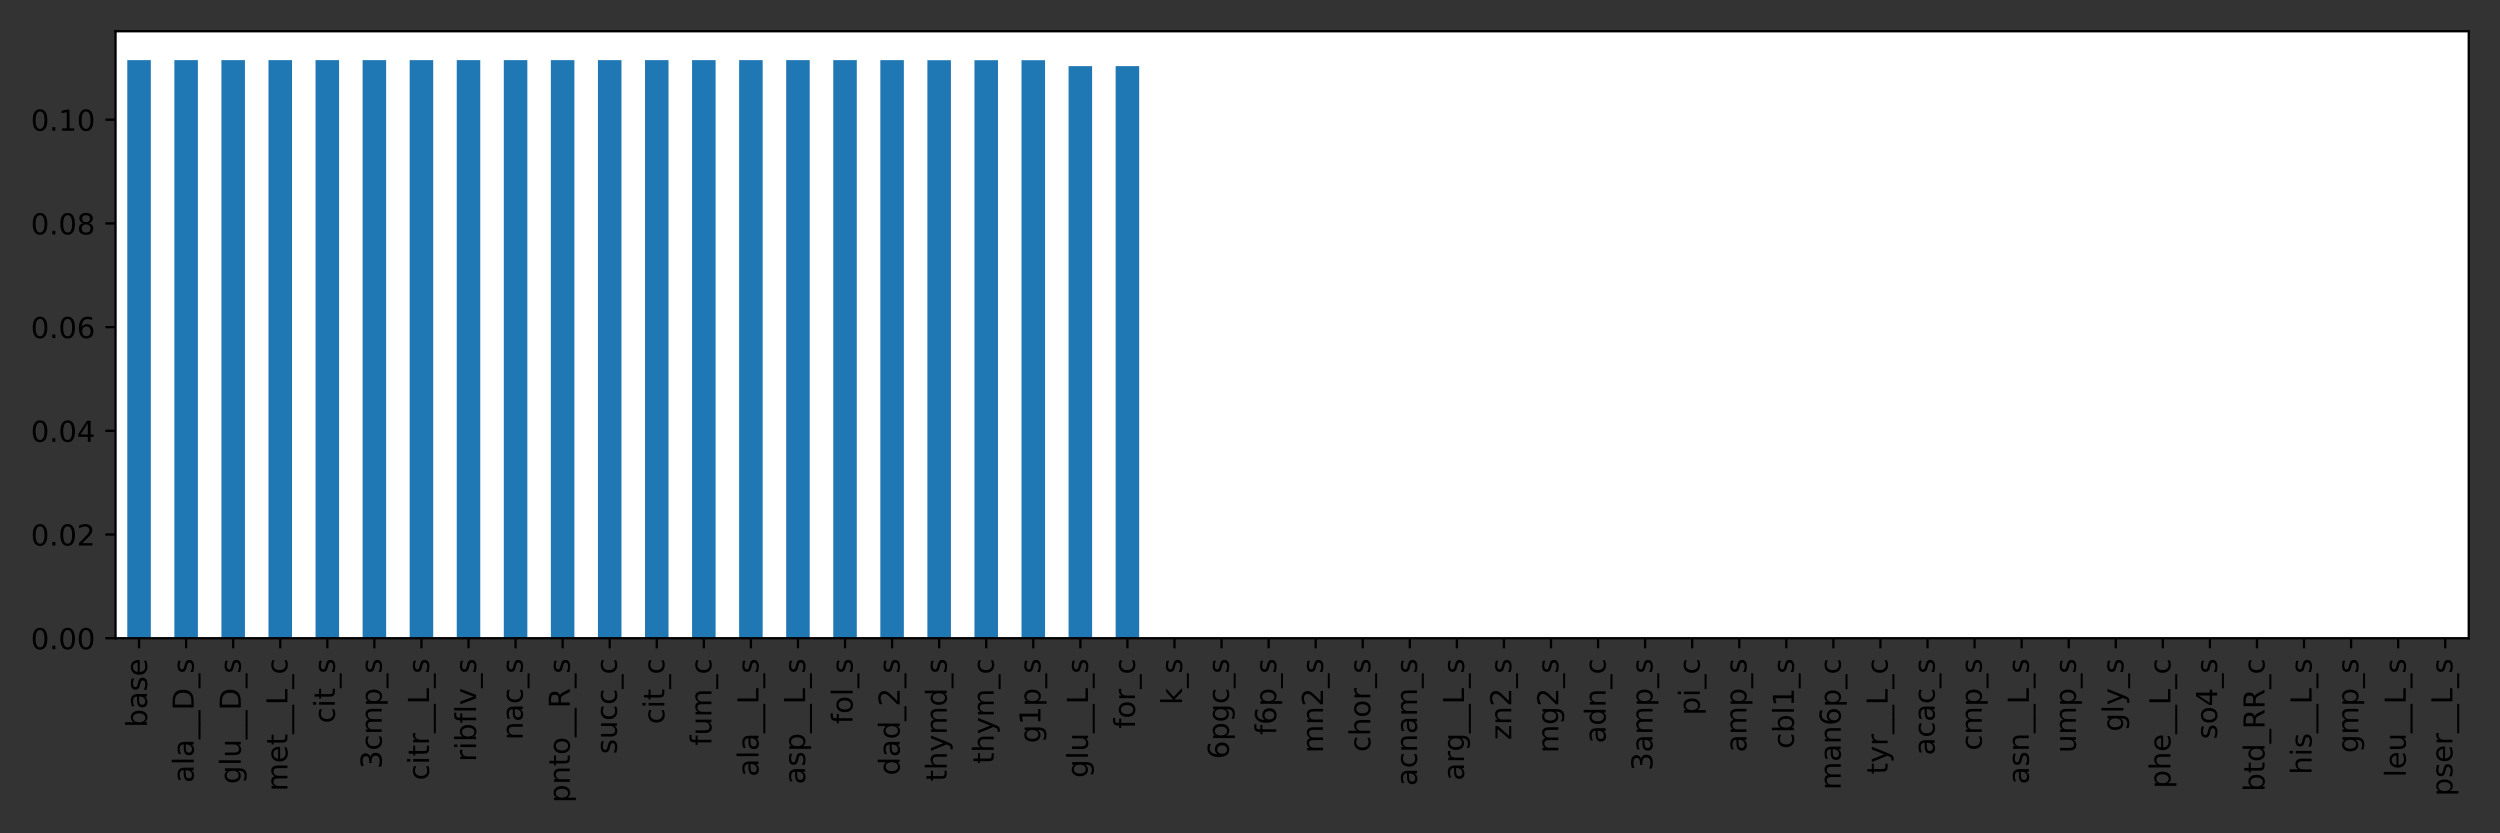 <?xml version="1.0" encoding="utf-8" standalone="no"?>
<!DOCTYPE svg PUBLIC "-//W3C//DTD SVG 1.1//EN"
  "http://www.w3.org/Graphics/SVG/1.1/DTD/svg11.dtd">
<!-- Created with matplotlib (https://matplotlib.org/) -->
<svg height="288pt" version="1.1" viewBox="0 0 864 288" width="864pt" xmlns="http://www.w3.org/2000/svg" xmlns:xlink="http://www.w3.org/1999/xlink">
 <rect x="0" y="0" width="864" height="288" fill="#333333" stroke="none"/>
 <defs>
  <style type="text/css">*{stroke-linecap:butt;stroke-linejoin:round;}</style>
 </defs>
 <g id="figure_1">
  <g id="patch_1">
   <path d="M 0 288 
L 864 288 
L 864 0 
L 0 0 
z
" style="fill:none;"/>
  </g>
  <g id="axes_1">
   <g id="patch_2">
    <path d="M 39.925 220.575 
L 853.2 220.575 
L 853.2 10.8 
L 39.925 10.8 
z
" style="fill:#ffffff;"/>
   </g>
   <g id="patch_3">
    <path clip-path="url(#p3bfc8719ee)" d="M 43.991 220.575 
L 52.124 220.575 
L 52.124 20.789 
L 43.991 20.789 
z
" style="fill:#1f77b4;"/>
   </g>
   <g id="patch_4">
    <path clip-path="url(#p3bfc8719ee)" d="M 60.257 220.575 
L 68.39 220.575 
L 68.39 20.79 
L 60.257 20.79 
z
" style="fill:#1f77b4;"/>
   </g>
   <g id="patch_5">
    <path clip-path="url(#p3bfc8719ee)" d="M 76.522 220.575 
L 84.655 220.575 
L 84.655 20.79 
L 76.522 20.79 
z
" style="fill:#1f77b4;"/>
   </g>
   <g id="patch_6">
    <path clip-path="url(#p3bfc8719ee)" d="M 92.788 220.575 
L 100.921 220.575 
L 100.921 20.79 
L 92.788 20.79 
z
" style="fill:#1f77b4;"/>
   </g>
   <g id="patch_7">
    <path clip-path="url(#p3bfc8719ee)" d="M 109.053 220.575 
L 117.186 220.575 
L 117.186 20.79 
L 109.053 20.79 
z
" style="fill:#1f77b4;"/>
   </g>
   <g id="patch_8">
    <path clip-path="url(#p3bfc8719ee)" d="M 125.319 220.575 
L 133.452 220.575 
L 133.452 20.79 
L 125.319 20.79 
z
" style="fill:#1f77b4;"/>
   </g>
   <g id="patch_9">
    <path clip-path="url(#p3bfc8719ee)" d="M 141.584 220.575 
L 149.717 220.575 
L 149.717 20.79 
L 141.584 20.79 
z
" style="fill:#1f77b4;"/>
   </g>
   <g id="patch_10">
    <path clip-path="url(#p3bfc8719ee)" d="M 157.85 220.575 
L 165.983 220.575 
L 165.983 20.79 
L 157.85 20.79 
z
" style="fill:#1f77b4;"/>
   </g>
   <g id="patch_11">
    <path clip-path="url(#p3bfc8719ee)" d="M 174.115 220.575 
L 182.248 220.575 
L 182.248 20.79 
L 174.115 20.79 
z
" style="fill:#1f77b4;"/>
   </g>
   <g id="patch_12">
    <path clip-path="url(#p3bfc8719ee)" d="M 190.381 220.575 
L 198.514 220.575 
L 198.514 20.79 
L 190.381 20.79 
z
" style="fill:#1f77b4;"/>
   </g>
   <g id="patch_13">
    <path clip-path="url(#p3bfc8719ee)" d="M 206.646 220.575 
L 214.779 220.575 
L 214.779 20.79 
L 206.646 20.79 
z
" style="fill:#1f77b4;"/>
   </g>
   <g id="patch_14">
    <path clip-path="url(#p3bfc8719ee)" d="M 222.912 220.575 
L 231.045 220.575 
L 231.045 20.79 
L 222.912 20.79 
z
" style="fill:#1f77b4;"/>
   </g>
   <g id="patch_15">
    <path clip-path="url(#p3bfc8719ee)" d="M 239.177 220.575 
L 247.31 220.575 
L 247.31 20.79 
L 239.177 20.79 
z
" style="fill:#1f77b4;"/>
   </g>
   <g id="patch_16">
    <path clip-path="url(#p3bfc8719ee)" d="M 255.443 220.575 
L 263.576 220.575 
L 263.576 20.791 
L 255.443 20.791 
z
" style="fill:#1f77b4;"/>
   </g>
   <g id="patch_17">
    <path clip-path="url(#p3bfc8719ee)" d="M 271.708 220.575 
L 279.841 220.575 
L 279.841 20.791 
L 271.708 20.791 
z
" style="fill:#1f77b4;"/>
   </g>
   <g id="patch_18">
    <path clip-path="url(#p3bfc8719ee)" d="M 287.974 220.575 
L 296.107 220.575 
L 296.107 20.791 
L 287.974 20.791 
z
" style="fill:#1f77b4;"/>
   </g>
   <g id="patch_19">
    <path clip-path="url(#p3bfc8719ee)" d="M 304.239 220.575 
L 312.372 220.575 
L 312.372 20.791 
L 304.239 20.791 
z
" style="fill:#1f77b4;"/>
   </g>
   <g id="patch_20">
    <path clip-path="url(#p3bfc8719ee)" d="M 320.505 220.575 
L 328.638 220.575 
L 328.638 20.815 
L 320.505 20.815 
z
" style="fill:#1f77b4;"/>
   </g>
   <g id="patch_21">
    <path clip-path="url(#p3bfc8719ee)" d="M 336.77 220.575 
L 344.903 220.575 
L 344.903 20.815 
L 336.77 20.815 
z
" style="fill:#1f77b4;"/>
   </g>
   <g id="patch_22">
    <path clip-path="url(#p3bfc8719ee)" d="M 353.036 220.575 
L 361.169 220.575 
L 361.169 20.816 
L 353.036 20.816 
z
" style="fill:#1f77b4;"/>
   </g>
   <g id="patch_23">
    <path clip-path="url(#p3bfc8719ee)" d="M 369.301 220.575 
L 377.434 220.575 
L 377.434 22.845 
L 369.301 22.845 
z
" style="fill:#1f77b4;"/>
   </g>
   <g id="patch_24">
    <path clip-path="url(#p3bfc8719ee)" d="M 385.567 220.575 
L 393.7 220.575 
L 393.7 22.852 
L 385.567 22.852 
z
" style="fill:#1f77b4;"/>
   </g>
   <g id="patch_25">
    <path clip-path="url(#p3bfc8719ee)" d="M 401.832 220.575 
L 409.965 220.575 
L 409.965 220.575 
L 401.832 220.575 
z
" style="fill:#1f77b4;"/>
   </g>
   <g id="patch_26">
    <path clip-path="url(#p3bfc8719ee)" d="M 418.098 220.575 
L 426.231 220.575 
L 426.231 220.575 
L 418.098 220.575 
z
" style="fill:#1f77b4;"/>
   </g>
   <g id="patch_27">
    <path clip-path="url(#p3bfc8719ee)" d="M 434.363 220.575 
L 442.496 220.575 
L 442.496 220.575 
L 434.363 220.575 
z
" style="fill:#1f77b4;"/>
   </g>
   <g id="patch_28">
    <path clip-path="url(#p3bfc8719ee)" d="M 450.629 220.575 
L 458.762 220.575 
L 458.762 220.575 
L 450.629 220.575 
z
" style="fill:#1f77b4;"/>
   </g>
   <g id="patch_29">
    <path clip-path="url(#p3bfc8719ee)" d="M 466.894 220.575 
L 475.027 220.575 
L 475.027 220.575 
L 466.894 220.575 
z
" style="fill:#1f77b4;"/>
   </g>
   <g id="patch_30">
    <path clip-path="url(#p3bfc8719ee)" d="M 483.16 220.575 
L 491.293 220.575 
L 491.293 220.575 
L 483.16 220.575 
z
" style="fill:#1f77b4;"/>
   </g>
   <g id="patch_31">
    <path clip-path="url(#p3bfc8719ee)" d="M 499.425 220.575 
L 507.558 220.575 
L 507.558 220.575 
L 499.425 220.575 
z
" style="fill:#1f77b4;"/>
   </g>
   <g id="patch_32">
    <path clip-path="url(#p3bfc8719ee)" d="M 515.691 220.575 
L 523.824 220.575 
L 523.824 220.575 
L 515.691 220.575 
z
" style="fill:#1f77b4;"/>
   </g>
   <g id="patch_33">
    <path clip-path="url(#p3bfc8719ee)" d="M 531.956 220.575 
L 540.089 220.575 
L 540.089 220.575 
L 531.956 220.575 
z
" style="fill:#1f77b4;"/>
   </g>
   <g id="patch_34">
    <path clip-path="url(#p3bfc8719ee)" d="M 548.222 220.575 
L 556.355 220.575 
L 556.355 220.575 
L 548.222 220.575 
z
" style="fill:#1f77b4;"/>
   </g>
   <g id="patch_35">
    <path clip-path="url(#p3bfc8719ee)" d="M 564.487 220.575 
L 572.62 220.575 
L 572.62 220.575 
L 564.487 220.575 
z
" style="fill:#1f77b4;"/>
   </g>
   <g id="patch_36">
    <path clip-path="url(#p3bfc8719ee)" d="M 580.753 220.575 
L 588.886 220.575 
L 588.886 220.575 
L 580.753 220.575 
z
" style="fill:#1f77b4;"/>
   </g>
   <g id="patch_37">
    <path clip-path="url(#p3bfc8719ee)" d="M 597.018 220.575 
L 605.151 220.575 
L 605.151 220.575 
L 597.018 220.575 
z
" style="fill:#1f77b4;"/>
   </g>
   <g id="patch_38">
    <path clip-path="url(#p3bfc8719ee)" d="M 613.284 220.575 
L 621.417 220.575 
L 621.417 220.575 
L 613.284 220.575 
z
" style="fill:#1f77b4;"/>
   </g>
   <g id="patch_39">
    <path clip-path="url(#p3bfc8719ee)" d="M 629.549 220.575 
L 637.682 220.575 
L 637.682 220.575 
L 629.549 220.575 
z
" style="fill:#1f77b4;"/>
   </g>
   <g id="patch_40">
    <path clip-path="url(#p3bfc8719ee)" d="M 645.815 220.575 
L 653.948 220.575 
L 653.948 220.575 
L 645.815 220.575 
z
" style="fill:#1f77b4;"/>
   </g>
   <g id="patch_41">
    <path clip-path="url(#p3bfc8719ee)" d="M 662.08 220.575 
L 670.213 220.575 
L 670.213 220.575 
L 662.08 220.575 
z
" style="fill:#1f77b4;"/>
   </g>
   <g id="patch_42">
    <path clip-path="url(#p3bfc8719ee)" d="M 678.346 220.575 
L 686.479 220.575 
L 686.479 220.575 
L 678.346 220.575 
z
" style="fill:#1f77b4;"/>
   </g>
   <g id="patch_43">
    <path clip-path="url(#p3bfc8719ee)" d="M 694.611 220.575 
L 702.744 220.575 
L 702.744 220.575 
L 694.611 220.575 
z
" style="fill:#1f77b4;"/>
   </g>
   <g id="patch_44">
    <path clip-path="url(#p3bfc8719ee)" d="M 710.877 220.575 
L 719.01 220.575 
L 719.01 220.575 
L 710.877 220.575 
z
" style="fill:#1f77b4;"/>
   </g>
   <g id="patch_45">
    <path clip-path="url(#p3bfc8719ee)" d="M 727.142 220.575 
L 735.275 220.575 
L 735.275 220.575 
L 727.142 220.575 
z
" style="fill:#1f77b4;"/>
   </g>
   <g id="patch_46">
    <path clip-path="url(#p3bfc8719ee)" d="M 743.408 220.575 
L 751.541 220.575 
L 751.541 220.575 
L 743.408 220.575 
z
" style="fill:#1f77b4;"/>
   </g>
   <g id="patch_47">
    <path clip-path="url(#p3bfc8719ee)" d="M 759.673 220.575 
L 767.806 220.575 
L 767.806 220.575 
L 759.673 220.575 
z
" style="fill:#1f77b4;"/>
   </g>
   <g id="patch_48">
    <path clip-path="url(#p3bfc8719ee)" d="M 775.939 220.575 
L 784.072 220.575 
L 784.072 220.575 
L 775.939 220.575 
z
" style="fill:#1f77b4;"/>
   </g>
   <g id="patch_49">
    <path clip-path="url(#p3bfc8719ee)" d="M 792.204 220.575 
L 800.337 220.575 
L 800.337 220.575 
L 792.204 220.575 
z
" style="fill:#1f77b4;"/>
   </g>
   <g id="patch_50">
    <path clip-path="url(#p3bfc8719ee)" d="M 808.47 220.575 
L 816.603 220.575 
L 816.603 220.575 
L 808.47 220.575 
z
" style="fill:#1f77b4;"/>
   </g>
   <g id="patch_51">
    <path clip-path="url(#p3bfc8719ee)" d="M 824.735 220.575 
L 832.868 220.575 
L 832.868 220.575 
L 824.735 220.575 
z
" style="fill:#1f77b4;"/>
   </g>
   <g id="patch_52">
    <path clip-path="url(#p3bfc8719ee)" d="M 841.001 220.575 
L 849.134 220.575 
L 849.134 220.575 
L 841.001 220.575 
z
" style="fill:#1f77b4;"/>
   </g>
   <g id="matplotlib.axis_1">
    <g id="xtick_1">
     <g id="line2d_1">
      <defs>
       <path d="M 0 0 
L 0 3.5 
" id="mcf3f042a3d" style="stroke:#000000;stroke-width:0.8;"/>
      </defs>
      <g>
       <use style="stroke:#000000;stroke-width:0.8;" x="48.058" xlink:href="#mcf3f042a3d" y="220.575"/>
      </g>
     </g>
     <g id="text_1">
      <!-- base -->
      <g transform="translate(50.817 251.414)rotate(-90)scale(0.1 -0.1)">
       <defs>
        <path d="M 48.688 27.297 
Q 48.688 37.203 44.609 42.844 
Q 40.531 48.484 33.406 48.484 
Q 26.266 48.484 22.188 42.844 
Q 18.109 37.203 18.109 27.297 
Q 18.109 17.391 22.188 11.75 
Q 26.266 6.109 33.406 6.109 
Q 40.531 6.109 44.609 11.75 
Q 48.688 17.391 48.688 27.297 
z
M 18.109 46.391 
Q 20.953 51.266 25.266 53.625 
Q 29.594 56 35.594 56 
Q 45.562 56 51.781 48.094 
Q 58.016 40.188 58.016 27.297 
Q 58.016 14.406 51.781 6.484 
Q 45.562 -1.422 35.594 -1.422 
Q 29.594 -1.422 25.266 0.953 
Q 20.953 3.328 18.109 8.203 
L 18.109 0 
L 9.078 0 
L 9.078 75.984 
L 18.109 75.984 
z
" id="DejaVuSans-98"/>
        <path d="M 34.281 27.484 
Q 23.391 27.484 19.188 25 
Q 14.984 22.516 14.984 16.5 
Q 14.984 11.719 18.141 8.906 
Q 21.297 6.109 26.703 6.109 
Q 34.188 6.109 38.703 11.406 
Q 43.219 16.703 43.219 25.484 
L 43.219 27.484 
z
M 52.203 31.203 
L 52.203 0 
L 43.219 0 
L 43.219 8.297 
Q 40.141 3.328 35.547 0.953 
Q 30.953 -1.422 24.312 -1.422 
Q 15.922 -1.422 10.953 3.297 
Q 6 8.016 6 15.922 
Q 6 25.141 12.172 29.828 
Q 18.359 34.516 30.609 34.516 
L 43.219 34.516 
L 43.219 35.406 
Q 43.219 41.609 39.141 45 
Q 35.062 48.391 27.688 48.391 
Q 23 48.391 18.547 47.266 
Q 14.109 46.141 10.016 43.891 
L 10.016 52.203 
Q 14.938 54.109 19.578 55.047 
Q 24.219 56 28.609 56 
Q 40.484 56 46.344 49.844 
Q 52.203 43.703 52.203 31.203 
z
" id="DejaVuSans-97"/>
        <path d="M 44.281 53.078 
L 44.281 44.578 
Q 40.484 46.531 36.375 47.5 
Q 32.281 48.484 27.875 48.484 
Q 21.188 48.484 17.844 46.438 
Q 14.5 44.391 14.5 40.281 
Q 14.5 37.156 16.891 35.375 
Q 19.281 33.594 26.516 31.984 
L 29.594 31.297 
Q 39.156 29.25 43.188 25.516 
Q 47.219 21.781 47.219 15.094 
Q 47.219 7.469 41.188 3.016 
Q 35.156 -1.422 24.609 -1.422 
Q 20.219 -1.422 15.453 -0.562 
Q 10.688 0.297 5.422 2 
L 5.422 11.281 
Q 10.406 8.688 15.234 7.391 
Q 20.062 6.109 24.812 6.109 
Q 31.156 6.109 34.562 8.281 
Q 37.984 10.453 37.984 14.406 
Q 37.984 18.062 35.516 20.016 
Q 33.062 21.969 24.703 23.781 
L 21.578 24.516 
Q 13.234 26.266 9.516 29.906 
Q 5.812 33.547 5.812 39.891 
Q 5.812 47.609 11.281 51.797 
Q 16.75 56 26.812 56 
Q 31.781 56 36.172 55.266 
Q 40.578 54.547 44.281 53.078 
z
" id="DejaVuSans-115"/>
        <path d="M 56.203 29.594 
L 56.203 25.203 
L 14.891 25.203 
Q 15.484 15.922 20.484 11.062 
Q 25.484 6.203 34.422 6.203 
Q 39.594 6.203 44.453 7.469 
Q 49.312 8.734 54.109 11.281 
L 54.109 2.781 
Q 49.266 0.734 44.188 -0.344 
Q 39.109 -1.422 33.891 -1.422 
Q 20.797 -1.422 13.156 6.188 
Q 5.516 13.812 5.516 26.812 
Q 5.516 40.234 12.766 48.109 
Q 20.016 56 32.328 56 
Q 43.359 56 49.781 48.891 
Q 56.203 41.797 56.203 29.594 
z
M 47.219 32.234 
Q 47.125 39.594 43.094 43.984 
Q 39.062 48.391 32.422 48.391 
Q 24.906 48.391 20.391 44.141 
Q 15.875 39.891 15.188 32.172 
z
" id="DejaVuSans-101"/>
       </defs>
       <use xlink:href="#DejaVuSans-98"/>
       <use x="63.477" xlink:href="#DejaVuSans-97"/>
       <use x="124.756" xlink:href="#DejaVuSans-115"/>
       <use x="176.855" xlink:href="#DejaVuSans-101"/>
      </g>
     </g>
    </g>
    <g id="xtick_2">
     <g id="line2d_2">
      <g>
       <use style="stroke:#000000;stroke-width:0.8;" x="64.323" xlink:href="#mcf3f042a3d" y="220.575"/>
      </g>
     </g>
     <g id="text_2">
      <!-- ala__D_s -->
      <g transform="translate(66.944 270.519)rotate(-90)scale(0.1 -0.1)">
       <defs>
        <path d="M 9.422 75.984 
L 18.406 75.984 
L 18.406 0 
L 9.422 0 
z
" id="DejaVuSans-108"/>
        <path d="M 50.984 -16.609 
L 50.984 -23.578 
L -0.984 -23.578 
L -0.984 -16.609 
z
" id="DejaVuSans-95"/>
        <path d="M 19.672 64.797 
L 19.672 8.109 
L 31.594 8.109 
Q 46.688 8.109 53.688 14.938 
Q 60.688 21.781 60.688 36.531 
Q 60.688 51.172 53.688 57.984 
Q 46.688 64.797 31.594 64.797 
z
M 9.812 72.906 
L 30.078 72.906 
Q 51.266 72.906 61.172 64.094 
Q 71.094 55.281 71.094 36.531 
Q 71.094 17.672 61.125 8.828 
Q 51.172 0 30.078 0 
L 9.812 0 
z
" id="DejaVuSans-68"/>
       </defs>
       <use xlink:href="#DejaVuSans-97"/>
       <use x="61.279" xlink:href="#DejaVuSans-108"/>
       <use x="89.062" xlink:href="#DejaVuSans-97"/>
       <use x="150.342" xlink:href="#DejaVuSans-95"/>
       <use x="200.342" xlink:href="#DejaVuSans-95"/>
       <use x="250.342" xlink:href="#DejaVuSans-68"/>
       <use x="327.344" xlink:href="#DejaVuSans-95"/>
       <use x="377.344" xlink:href="#DejaVuSans-115"/>
      </g>
     </g>
    </g>
    <g id="xtick_3">
     <g id="line2d_3">
      <g>
       <use style="stroke:#000000;stroke-width:0.8;" x="80.589" xlink:href="#mcf3f042a3d" y="220.575"/>
      </g>
     </g>
     <g id="text_3">
      <!-- glu__D_s -->
      <g transform="translate(83.209 270.948)rotate(-90)scale(0.1 -0.1)">
       <defs>
        <path d="M 45.406 27.984 
Q 45.406 37.75 41.375 43.109 
Q 37.359 48.484 30.078 48.484 
Q 22.859 48.484 18.828 43.109 
Q 14.797 37.75 14.797 27.984 
Q 14.797 18.266 18.828 12.891 
Q 22.859 7.516 30.078 7.516 
Q 37.359 7.516 41.375 12.891 
Q 45.406 18.266 45.406 27.984 
z
M 54.391 6.781 
Q 54.391 -7.172 48.188 -13.984 
Q 42 -20.797 29.203 -20.797 
Q 24.469 -20.797 20.266 -20.094 
Q 16.062 -19.391 12.109 -17.922 
L 12.109 -9.188 
Q 16.062 -11.328 19.922 -12.344 
Q 23.781 -13.375 27.781 -13.375 
Q 36.625 -13.375 41.016 -8.766 
Q 45.406 -4.156 45.406 5.172 
L 45.406 9.625 
Q 42.625 4.781 38.281 2.391 
Q 33.938 0 27.875 0 
Q 17.828 0 11.672 7.656 
Q 5.516 15.328 5.516 27.984 
Q 5.516 40.672 11.672 48.328 
Q 17.828 56 27.875 56 
Q 33.938 56 38.281 53.609 
Q 42.625 51.219 45.406 46.391 
L 45.406 54.688 
L 54.391 54.688 
z
" id="DejaVuSans-103"/>
        <path d="M 8.5 21.578 
L 8.5 54.688 
L 17.484 54.688 
L 17.484 21.922 
Q 17.484 14.156 20.5 10.266 
Q 23.531 6.391 29.594 6.391 
Q 36.859 6.391 41.078 11.031 
Q 45.312 15.672 45.312 23.688 
L 45.312 54.688 
L 54.297 54.688 
L 54.297 0 
L 45.312 0 
L 45.312 8.406 
Q 42.047 3.422 37.719 1 
Q 33.406 -1.422 27.688 -1.422 
Q 18.266 -1.422 13.375 4.438 
Q 8.5 10.297 8.5 21.578 
z
M 31.109 56 
z
" id="DejaVuSans-117"/>
       </defs>
       <use xlink:href="#DejaVuSans-103"/>
       <use x="63.477" xlink:href="#DejaVuSans-108"/>
       <use x="91.26" xlink:href="#DejaVuSans-117"/>
       <use x="154.639" xlink:href="#DejaVuSans-95"/>
       <use x="204.639" xlink:href="#DejaVuSans-95"/>
       <use x="254.639" xlink:href="#DejaVuSans-68"/>
       <use x="331.641" xlink:href="#DejaVuSans-95"/>
       <use x="381.641" xlink:href="#DejaVuSans-115"/>
      </g>
     </g>
    </g>
    <g id="xtick_4">
     <g id="line2d_4">
      <g>
       <use style="stroke:#000000;stroke-width:0.8;" x="96.854" xlink:href="#mcf3f042a3d" y="220.575"/>
      </g>
     </g>
     <g id="text_4">
      <!-- met__L_c -->
      <g transform="translate(99.335 273.459)rotate(-90)scale(0.1 -0.1)">
       <defs>
        <path d="M 52 44.188 
Q 55.375 50.25 60.062 53.125 
Q 64.75 56 71.094 56 
Q 79.641 56 84.281 50.016 
Q 88.922 44.047 88.922 33.016 
L 88.922 0 
L 79.891 0 
L 79.891 32.719 
Q 79.891 40.578 77.094 44.375 
Q 74.312 48.188 68.609 48.188 
Q 61.625 48.188 57.562 43.547 
Q 53.516 38.922 53.516 30.906 
L 53.516 0 
L 44.484 0 
L 44.484 32.719 
Q 44.484 40.625 41.703 44.406 
Q 38.922 48.188 33.109 48.188 
Q 26.219 48.188 22.156 43.531 
Q 18.109 38.875 18.109 30.906 
L 18.109 0 
L 9.078 0 
L 9.078 54.688 
L 18.109 54.688 
L 18.109 46.188 
Q 21.188 51.219 25.484 53.609 
Q 29.781 56 35.688 56 
Q 41.656 56 45.828 52.969 
Q 50 49.953 52 44.188 
z
" id="DejaVuSans-109"/>
        <path d="M 18.312 70.219 
L 18.312 54.688 
L 36.812 54.688 
L 36.812 47.703 
L 18.312 47.703 
L 18.312 18.016 
Q 18.312 11.328 20.141 9.422 
Q 21.969 7.516 27.594 7.516 
L 36.812 7.516 
L 36.812 0 
L 27.594 0 
Q 17.188 0 13.234 3.875 
Q 9.281 7.766 9.281 18.016 
L 9.281 47.703 
L 2.688 47.703 
L 2.688 54.688 
L 9.281 54.688 
L 9.281 70.219 
z
" id="DejaVuSans-116"/>
        <path d="M 9.812 72.906 
L 19.672 72.906 
L 19.672 8.297 
L 55.172 8.297 
L 55.172 0 
L 9.812 0 
z
" id="DejaVuSans-76"/>
        <path d="M 48.781 52.594 
L 48.781 44.188 
Q 44.969 46.297 41.141 47.344 
Q 37.312 48.391 33.406 48.391 
Q 24.656 48.391 19.812 42.844 
Q 14.984 37.312 14.984 27.297 
Q 14.984 17.281 19.812 11.734 
Q 24.656 6.203 33.406 6.203 
Q 37.312 6.203 41.141 7.25 
Q 44.969 8.297 48.781 10.406 
L 48.781 2.094 
Q 45.016 0.344 40.984 -0.531 
Q 36.969 -1.422 32.422 -1.422 
Q 20.062 -1.422 12.781 6.344 
Q 5.516 14.109 5.516 27.297 
Q 5.516 40.672 12.859 48.328 
Q 20.219 56 33.016 56 
Q 37.156 56 41.109 55.141 
Q 45.062 54.297 48.781 52.594 
z
" id="DejaVuSans-99"/>
       </defs>
       <use xlink:href="#DejaVuSans-109"/>
       <use x="97.412" xlink:href="#DejaVuSans-101"/>
       <use x="158.936" xlink:href="#DejaVuSans-116"/>
       <use x="198.145" xlink:href="#DejaVuSans-95"/>
       <use x="248.145" xlink:href="#DejaVuSans-95"/>
       <use x="298.145" xlink:href="#DejaVuSans-76"/>
       <use x="353.857" xlink:href="#DejaVuSans-95"/>
       <use x="403.857" xlink:href="#DejaVuSans-99"/>
      </g>
     </g>
    </g>
    <g id="xtick_5">
     <g id="line2d_5">
      <g>
       <use style="stroke:#000000;stroke-width:0.8;" x="113.12" xlink:href="#mcf3f042a3d" y="220.575"/>
      </g>
     </g>
     <g id="text_5">
      <!-- cit_s -->
      <g transform="translate(115.74 249.981)rotate(-90)scale(0.1 -0.1)">
       <defs>
        <path d="M 9.422 54.688 
L 18.406 54.688 
L 18.406 0 
L 9.422 0 
z
M 9.422 75.984 
L 18.406 75.984 
L 18.406 64.594 
L 9.422 64.594 
z
" id="DejaVuSans-105"/>
       </defs>
       <use xlink:href="#DejaVuSans-99"/>
       <use x="54.98" xlink:href="#DejaVuSans-105"/>
       <use x="82.764" xlink:href="#DejaVuSans-116"/>
       <use x="121.973" xlink:href="#DejaVuSans-95"/>
       <use x="171.973" xlink:href="#DejaVuSans-115"/>
      </g>
     </g>
    </g>
    <g id="xtick_6">
     <g id="line2d_6">
      <g>
       <use style="stroke:#000000;stroke-width:0.8;" x="129.385" xlink:href="#mcf3f042a3d" y="220.575"/>
      </g>
     </g>
     <g id="text_6">
      <!-- 3cmp_s -->
      <g transform="translate(131.917 265.734)rotate(-90)scale(0.1 -0.1)">
       <defs>
        <path d="M 40.578 39.312 
Q 47.656 37.797 51.625 33 
Q 55.609 28.219 55.609 21.188 
Q 55.609 10.406 48.188 4.484 
Q 40.766 -1.422 27.094 -1.422 
Q 22.516 -1.422 17.656 -0.516 
Q 12.797 0.391 7.625 2.203 
L 7.625 11.719 
Q 11.719 9.328 16.594 8.109 
Q 21.484 6.891 26.812 6.891 
Q 36.078 6.891 40.938 10.547 
Q 45.797 14.203 45.797 21.188 
Q 45.797 27.641 41.281 31.266 
Q 36.766 34.906 28.719 34.906 
L 20.219 34.906 
L 20.219 43.016 
L 29.109 43.016 
Q 36.375 43.016 40.234 45.922 
Q 44.094 48.828 44.094 54.297 
Q 44.094 59.906 40.109 62.906 
Q 36.141 65.922 28.719 65.922 
Q 24.656 65.922 20.016 65.031 
Q 15.375 64.156 9.812 62.312 
L 9.812 71.094 
Q 15.438 72.656 20.344 73.438 
Q 25.25 74.219 29.594 74.219 
Q 40.828 74.219 47.359 69.109 
Q 53.906 64.016 53.906 55.328 
Q 53.906 49.266 50.438 45.094 
Q 46.969 40.922 40.578 39.312 
z
" id="DejaVuSans-51"/>
        <path d="M 18.109 8.203 
L 18.109 -20.797 
L 9.078 -20.797 
L 9.078 54.688 
L 18.109 54.688 
L 18.109 46.391 
Q 20.953 51.266 25.266 53.625 
Q 29.594 56 35.594 56 
Q 45.562 56 51.781 48.094 
Q 58.016 40.188 58.016 27.297 
Q 58.016 14.406 51.781 6.484 
Q 45.562 -1.422 35.594 -1.422 
Q 29.594 -1.422 25.266 0.953 
Q 20.953 3.328 18.109 8.203 
z
M 48.688 27.297 
Q 48.688 37.203 44.609 42.844 
Q 40.531 48.484 33.406 48.484 
Q 26.266 48.484 22.188 42.844 
Q 18.109 37.203 18.109 27.297 
Q 18.109 17.391 22.188 11.75 
Q 26.266 6.109 33.406 6.109 
Q 40.531 6.109 44.609 11.75 
Q 48.688 17.391 48.688 27.297 
z
" id="DejaVuSans-112"/>
       </defs>
       <use xlink:href="#DejaVuSans-51"/>
       <use x="63.623" xlink:href="#DejaVuSans-99"/>
       <use x="118.604" xlink:href="#DejaVuSans-109"/>
       <use x="216.016" xlink:href="#DejaVuSans-112"/>
       <use x="279.492" xlink:href="#DejaVuSans-95"/>
       <use x="329.492" xlink:href="#DejaVuSans-115"/>
      </g>
     </g>
    </g>
    <g id="xtick_7">
     <g id="line2d_7">
      <g>
       <use style="stroke:#000000;stroke-width:0.8;" x="145.651" xlink:href="#mcf3f042a3d" y="220.575"/>
      </g>
     </g>
     <g id="text_7">
      <!-- citr__L_s -->
      <g transform="translate(148.271 269.664)rotate(-90)scale(0.1 -0.1)">
       <defs>
        <path d="M 41.109 46.297 
Q 39.594 47.172 37.812 47.578 
Q 36.031 48 33.891 48 
Q 26.266 48 22.188 43.047 
Q 18.109 38.094 18.109 28.812 
L 18.109 0 
L 9.078 0 
L 9.078 54.688 
L 18.109 54.688 
L 18.109 46.188 
Q 20.953 51.172 25.484 53.578 
Q 30.031 56 36.531 56 
Q 37.453 56 38.578 55.875 
Q 39.703 55.766 41.062 55.516 
z
" id="DejaVuSans-114"/>
       </defs>
       <use xlink:href="#DejaVuSans-99"/>
       <use x="54.98" xlink:href="#DejaVuSans-105"/>
       <use x="82.764" xlink:href="#DejaVuSans-116"/>
       <use x="121.973" xlink:href="#DejaVuSans-114"/>
       <use x="163.086" xlink:href="#DejaVuSans-95"/>
       <use x="213.086" xlink:href="#DejaVuSans-95"/>
       <use x="263.086" xlink:href="#DejaVuSans-76"/>
       <use x="318.799" xlink:href="#DejaVuSans-95"/>
       <use x="368.799" xlink:href="#DejaVuSans-115"/>
      </g>
     </g>
    </g>
    <g id="xtick_8">
     <g id="line2d_8">
      <g>
       <use style="stroke:#000000;stroke-width:0.8;" x="161.916" xlink:href="#mcf3f042a3d" y="220.575"/>
      </g>
     </g>
     <g id="text_8">
      <!-- ribflv_s -->
      <g transform="translate(164.537 263.239)rotate(-90)scale(0.1 -0.1)">
       <defs>
        <path d="M 37.109 75.984 
L 37.109 68.5 
L 28.516 68.5 
Q 23.688 68.5 21.797 66.547 
Q 19.922 64.594 19.922 59.516 
L 19.922 54.688 
L 34.719 54.688 
L 34.719 47.703 
L 19.922 47.703 
L 19.922 0 
L 10.891 0 
L 10.891 47.703 
L 2.297 47.703 
L 2.297 54.688 
L 10.891 54.688 
L 10.891 58.5 
Q 10.891 67.625 15.141 71.797 
Q 19.391 75.984 28.609 75.984 
z
" id="DejaVuSans-102"/>
        <path d="M 2.984 54.688 
L 12.5 54.688 
L 29.594 8.797 
L 46.688 54.688 
L 56.203 54.688 
L 35.688 0 
L 23.484 0 
z
" id="DejaVuSans-118"/>
       </defs>
       <use xlink:href="#DejaVuSans-114"/>
       <use x="41.113" xlink:href="#DejaVuSans-105"/>
       <use x="68.896" xlink:href="#DejaVuSans-98"/>
       <use x="132.373" xlink:href="#DejaVuSans-102"/>
       <use x="167.578" xlink:href="#DejaVuSans-108"/>
       <use x="195.361" xlink:href="#DejaVuSans-118"/>
       <use x="254.541" xlink:href="#DejaVuSans-95"/>
       <use x="304.541" xlink:href="#DejaVuSans-115"/>
      </g>
     </g>
    </g>
    <g id="xtick_9">
     <g id="line2d_9">
      <g>
       <use style="stroke:#000000;stroke-width:0.8;" x="178.182" xlink:href="#mcf3f042a3d" y="220.575"/>
      </g>
     </g>
     <g id="text_9">
      <!-- nac_s -->
      <g transform="translate(180.663 255.748)rotate(-90)scale(0.1 -0.1)">
       <defs>
        <path d="M 54.891 33.016 
L 54.891 0 
L 45.906 0 
L 45.906 32.719 
Q 45.906 40.484 42.875 44.328 
Q 39.844 48.188 33.797 48.188 
Q 26.516 48.188 22.312 43.547 
Q 18.109 38.922 18.109 30.906 
L 18.109 0 
L 9.078 0 
L 9.078 54.688 
L 18.109 54.688 
L 18.109 46.188 
Q 21.344 51.125 25.703 53.562 
Q 30.078 56 35.797 56 
Q 45.219 56 50.047 50.172 
Q 54.891 44.344 54.891 33.016 
z
" id="DejaVuSans-110"/>
       </defs>
       <use xlink:href="#DejaVuSans-110"/>
       <use x="63.379" xlink:href="#DejaVuSans-97"/>
       <use x="124.658" xlink:href="#DejaVuSans-99"/>
       <use x="179.639" xlink:href="#DejaVuSans-95"/>
       <use x="229.639" xlink:href="#DejaVuSans-115"/>
      </g>
     </g>
    </g>
    <g id="xtick_10">
     <g id="line2d_10">
      <g>
       <use style="stroke:#000000;stroke-width:0.8;" x="194.447" xlink:href="#mcf3f042a3d" y="220.575"/>
      </g>
     </g>
     <g id="text_10">
      <!-- pnto__R_s -->
      <g transform="translate(196.929 277.458)rotate(-90)scale(0.1 -0.1)">
       <defs>
        <path d="M 30.609 48.391 
Q 23.391 48.391 19.188 42.75 
Q 14.984 37.109 14.984 27.297 
Q 14.984 17.484 19.156 11.844 
Q 23.344 6.203 30.609 6.203 
Q 37.797 6.203 41.984 11.859 
Q 46.188 17.531 46.188 27.297 
Q 46.188 37.016 41.984 42.703 
Q 37.797 48.391 30.609 48.391 
z
M 30.609 56 
Q 42.328 56 49.016 48.375 
Q 55.719 40.766 55.719 27.297 
Q 55.719 13.875 49.016 6.219 
Q 42.328 -1.422 30.609 -1.422 
Q 18.844 -1.422 12.172 6.219 
Q 5.516 13.875 5.516 27.297 
Q 5.516 40.766 12.172 48.375 
Q 18.844 56 30.609 56 
z
" id="DejaVuSans-111"/>
        <path d="M 44.391 34.188 
Q 47.562 33.109 50.562 29.594 
Q 53.562 26.078 56.594 19.922 
L 66.609 0 
L 56 0 
L 46.688 18.703 
Q 43.062 26.031 39.672 28.422 
Q 36.281 30.812 30.422 30.812 
L 19.672 30.812 
L 19.672 0 
L 9.812 0 
L 9.812 72.906 
L 32.078 72.906 
Q 44.578 72.906 50.734 67.672 
Q 56.891 62.453 56.891 51.906 
Q 56.891 45.016 53.688 40.469 
Q 50.484 35.938 44.391 34.188 
z
M 19.672 64.797 
L 19.672 38.922 
L 32.078 38.922 
Q 39.203 38.922 42.844 42.219 
Q 46.484 45.516 46.484 51.906 
Q 46.484 58.297 42.844 61.547 
Q 39.203 64.797 32.078 64.797 
z
" id="DejaVuSans-82"/>
       </defs>
       <use xlink:href="#DejaVuSans-112"/>
       <use x="63.477" xlink:href="#DejaVuSans-110"/>
       <use x="126.855" xlink:href="#DejaVuSans-116"/>
       <use x="166.064" xlink:href="#DejaVuSans-111"/>
       <use x="227.246" xlink:href="#DejaVuSans-95"/>
       <use x="277.246" xlink:href="#DejaVuSans-95"/>
       <use x="327.246" xlink:href="#DejaVuSans-82"/>
       <use x="396.729" xlink:href="#DejaVuSans-95"/>
       <use x="446.729" xlink:href="#DejaVuSans-115"/>
      </g>
     </g>
    </g>
    <g id="xtick_11">
     <g id="line2d_11">
      <g>
       <use style="stroke:#000000;stroke-width:0.8;" x="210.713" xlink:href="#mcf3f042a3d" y="220.575"/>
      </g>
     </g>
     <g id="text_11">
      <!-- succ_c -->
      <g transform="translate(213.194 260.617)rotate(-90)scale(0.1 -0.1)">
       <use xlink:href="#DejaVuSans-115"/>
       <use x="52.1" xlink:href="#DejaVuSans-117"/>
       <use x="115.479" xlink:href="#DejaVuSans-99"/>
       <use x="170.459" xlink:href="#DejaVuSans-99"/>
       <use x="225.439" xlink:href="#DejaVuSans-95"/>
       <use x="275.439" xlink:href="#DejaVuSans-99"/>
      </g>
     </g>
    </g>
    <g id="xtick_12">
     <g id="line2d_12">
      <g>
       <use style="stroke:#000000;stroke-width:0.8;" x="226.978" xlink:href="#mcf3f042a3d" y="220.575"/>
      </g>
     </g>
     <g id="text_12">
      <!-- cit_c -->
      <g transform="translate(229.599 250.27)rotate(-90)scale(0.1 -0.1)">
       <use xlink:href="#DejaVuSans-99"/>
       <use x="54.98" xlink:href="#DejaVuSans-105"/>
       <use x="82.764" xlink:href="#DejaVuSans-116"/>
       <use x="121.973" xlink:href="#DejaVuSans-95"/>
       <use x="171.973" xlink:href="#DejaVuSans-99"/>
      </g>
     </g>
    </g>
    <g id="xtick_13">
     <g id="line2d_13">
      <g>
       <use style="stroke:#000000;stroke-width:0.8;" x="243.244" xlink:href="#mcf3f042a3d" y="220.575"/>
      </g>
     </g>
     <g id="text_13">
      <!-- fum_c -->
      <g transform="translate(245.864 257.672)rotate(-90)scale(0.1 -0.1)">
       <use xlink:href="#DejaVuSans-102"/>
       <use x="35.205" xlink:href="#DejaVuSans-117"/>
       <use x="98.584" xlink:href="#DejaVuSans-109"/>
       <use x="195.996" xlink:href="#DejaVuSans-95"/>
       <use x="245.996" xlink:href="#DejaVuSans-99"/>
      </g>
     </g>
    </g>
    <g id="xtick_14">
     <g id="line2d_14">
      <g>
       <use style="stroke:#000000;stroke-width:0.8;" x="259.509" xlink:href="#mcf3f042a3d" y="220.575"/>
      </g>
     </g>
     <g id="text_14">
      <!-- ala__L_s -->
      <g transform="translate(262.13 268.391)rotate(-90)scale(0.1 -0.1)">
       <use xlink:href="#DejaVuSans-97"/>
       <use x="61.279" xlink:href="#DejaVuSans-108"/>
       <use x="89.062" xlink:href="#DejaVuSans-97"/>
       <use x="150.342" xlink:href="#DejaVuSans-95"/>
       <use x="200.342" xlink:href="#DejaVuSans-95"/>
       <use x="250.342" xlink:href="#DejaVuSans-76"/>
       <use x="306.055" xlink:href="#DejaVuSans-95"/>
       <use x="356.055" xlink:href="#DejaVuSans-115"/>
      </g>
     </g>
    </g>
    <g id="xtick_15">
     <g id="line2d_15">
      <g>
       <use style="stroke:#000000;stroke-width:0.8;" x="275.775" xlink:href="#mcf3f042a3d" y="220.575"/>
      </g>
     </g>
     <g id="text_15">
      <!-- asp__L_s -->
      <g transform="translate(278.256 271.042)rotate(-90)scale(0.1 -0.1)">
       <use xlink:href="#DejaVuSans-97"/>
       <use x="61.279" xlink:href="#DejaVuSans-115"/>
       <use x="113.379" xlink:href="#DejaVuSans-112"/>
       <use x="176.855" xlink:href="#DejaVuSans-95"/>
       <use x="226.855" xlink:href="#DejaVuSans-95"/>
       <use x="276.855" xlink:href="#DejaVuSans-76"/>
       <use x="332.568" xlink:href="#DejaVuSans-95"/>
       <use x="382.568" xlink:href="#DejaVuSans-115"/>
      </g>
     </g>
    </g>
    <g id="xtick_16">
     <g id="line2d_16">
      <g>
       <use style="stroke:#000000;stroke-width:0.8;" x="292.04" xlink:href="#mcf3f042a3d" y="220.575"/>
      </g>
     </g>
     <g id="text_16">
      <!-- fol_s -->
      <g transform="translate(294.661 250.202)rotate(-90)scale(0.1 -0.1)">
       <use xlink:href="#DejaVuSans-102"/>
       <use x="35.205" xlink:href="#DejaVuSans-111"/>
       <use x="96.387" xlink:href="#DejaVuSans-108"/>
       <use x="124.17" xlink:href="#DejaVuSans-95"/>
       <use x="174.17" xlink:href="#DejaVuSans-115"/>
      </g>
     </g>
    </g>
    <g id="xtick_17">
     <g id="line2d_17">
      <g>
       <use style="stroke:#000000;stroke-width:0.8;" x="308.306" xlink:href="#mcf3f042a3d" y="220.575"/>
      </g>
     </g>
     <g id="text_17">
      <!-- dad_2_s -->
      <g transform="translate(310.926 267.972)rotate(-90)scale(0.1 -0.1)">
       <defs>
        <path d="M 45.406 46.391 
L 45.406 75.984 
L 54.391 75.984 
L 54.391 0 
L 45.406 0 
L 45.406 8.203 
Q 42.578 3.328 38.25 0.953 
Q 33.938 -1.422 27.875 -1.422 
Q 17.969 -1.422 11.734 6.484 
Q 5.516 14.406 5.516 27.297 
Q 5.516 40.188 11.734 48.094 
Q 17.969 56 27.875 56 
Q 33.938 56 38.25 53.625 
Q 42.578 51.266 45.406 46.391 
z
M 14.797 27.297 
Q 14.797 17.391 18.875 11.75 
Q 22.953 6.109 30.078 6.109 
Q 37.203 6.109 41.297 11.75 
Q 45.406 17.391 45.406 27.297 
Q 45.406 37.203 41.297 42.844 
Q 37.203 48.484 30.078 48.484 
Q 22.953 48.484 18.875 42.844 
Q 14.797 37.203 14.797 27.297 
z
" id="DejaVuSans-100"/>
        <path d="M 19.188 8.297 
L 53.609 8.297 
L 53.609 0 
L 7.328 0 
L 7.328 8.297 
Q 12.938 14.109 22.625 23.891 
Q 32.328 33.688 34.812 36.531 
Q 39.547 41.844 41.422 45.531 
Q 43.312 49.219 43.312 52.781 
Q 43.312 58.594 39.234 62.25 
Q 35.156 65.922 28.609 65.922 
Q 23.969 65.922 18.812 64.312 
Q 13.672 62.703 7.812 59.422 
L 7.812 69.391 
Q 13.766 71.781 18.938 73 
Q 24.125 74.219 28.422 74.219 
Q 39.75 74.219 46.484 68.547 
Q 53.219 62.891 53.219 53.422 
Q 53.219 48.922 51.531 44.891 
Q 49.859 40.875 45.406 35.406 
Q 44.188 33.984 37.641 27.219 
Q 31.109 20.453 19.188 8.297 
z
" id="DejaVuSans-50"/>
       </defs>
       <use xlink:href="#DejaVuSans-100"/>
       <use x="63.477" xlink:href="#DejaVuSans-97"/>
       <use x="124.756" xlink:href="#DejaVuSans-100"/>
       <use x="188.232" xlink:href="#DejaVuSans-95"/>
       <use x="238.232" xlink:href="#DejaVuSans-50"/>
       <use x="301.855" xlink:href="#DejaVuSans-95"/>
       <use x="351.855" xlink:href="#DejaVuSans-115"/>
      </g>
     </g>
    </g>
    <g id="xtick_18">
     <g id="line2d_18">
      <g>
       <use style="stroke:#000000;stroke-width:0.8;" x="324.571" xlink:href="#mcf3f042a3d" y="220.575"/>
      </g>
     </g>
     <g id="text_18">
      <!-- thymd_s -->
      <g transform="translate(327.192 270.05)rotate(-90)scale(0.1 -0.1)">
       <defs>
        <path d="M 54.891 33.016 
L 54.891 0 
L 45.906 0 
L 45.906 32.719 
Q 45.906 40.484 42.875 44.328 
Q 39.844 48.188 33.797 48.188 
Q 26.516 48.188 22.312 43.547 
Q 18.109 38.922 18.109 30.906 
L 18.109 0 
L 9.078 0 
L 9.078 75.984 
L 18.109 75.984 
L 18.109 46.188 
Q 21.344 51.125 25.703 53.562 
Q 30.078 56 35.797 56 
Q 45.219 56 50.047 50.172 
Q 54.891 44.344 54.891 33.016 
z
" id="DejaVuSans-104"/>
        <path d="M 32.172 -5.078 
Q 28.375 -14.844 24.75 -17.812 
Q 21.141 -20.797 15.094 -20.797 
L 7.906 -20.797 
L 7.906 -13.281 
L 13.188 -13.281 
Q 16.891 -13.281 18.938 -11.516 
Q 21 -9.766 23.484 -3.219 
L 25.094 0.875 
L 2.984 54.688 
L 12.5 54.688 
L 29.594 11.922 
L 46.688 54.688 
L 56.203 54.688 
z
" id="DejaVuSans-121"/>
       </defs>
       <use xlink:href="#DejaVuSans-116"/>
       <use x="39.209" xlink:href="#DejaVuSans-104"/>
       <use x="102.588" xlink:href="#DejaVuSans-121"/>
       <use x="161.768" xlink:href="#DejaVuSans-109"/>
       <use x="259.18" xlink:href="#DejaVuSans-100"/>
       <use x="322.656" xlink:href="#DejaVuSans-95"/>
       <use x="372.656" xlink:href="#DejaVuSans-115"/>
      </g>
     </g>
    </g>
    <g id="xtick_19">
     <g id="line2d_19">
      <g>
       <use style="stroke:#000000;stroke-width:0.8;" x="340.837" xlink:href="#mcf3f042a3d" y="220.575"/>
      </g>
     </g>
     <g id="text_19">
      <!-- thym_c -->
      <g transform="translate(343.457 263.991)rotate(-90)scale(0.1 -0.1)">
       <use xlink:href="#DejaVuSans-116"/>
       <use x="39.209" xlink:href="#DejaVuSans-104"/>
       <use x="102.588" xlink:href="#DejaVuSans-121"/>
       <use x="161.768" xlink:href="#DejaVuSans-109"/>
       <use x="259.18" xlink:href="#DejaVuSans-95"/>
       <use x="309.18" xlink:href="#DejaVuSans-99"/>
      </g>
     </g>
    </g>
    <g id="xtick_20">
     <g id="line2d_20">
      <g>
       <use style="stroke:#000000;stroke-width:0.8;" x="357.102" xlink:href="#mcf3f042a3d" y="220.575"/>
      </g>
     </g>
     <g id="text_20">
      <!-- g1p_s -->
      <g transform="translate(359.584 256.844)rotate(-90)scale(0.1 -0.1)">
       <defs>
        <path d="M 12.406 8.297 
L 28.516 8.297 
L 28.516 63.922 
L 10.984 60.406 
L 10.984 69.391 
L 28.422 72.906 
L 38.281 72.906 
L 38.281 8.297 
L 54.391 8.297 
L 54.391 0 
L 12.406 0 
z
" id="DejaVuSans-49"/>
       </defs>
       <use xlink:href="#DejaVuSans-103"/>
       <use x="63.477" xlink:href="#DejaVuSans-49"/>
       <use x="127.1" xlink:href="#DejaVuSans-112"/>
       <use x="190.576" xlink:href="#DejaVuSans-95"/>
       <use x="240.576" xlink:href="#DejaVuSans-115"/>
      </g>
     </g>
    </g>
    <g id="xtick_21">
     <g id="line2d_21">
      <g>
       <use style="stroke:#000000;stroke-width:0.8;" x="373.368" xlink:href="#mcf3f042a3d" y="220.575"/>
      </g>
     </g>
     <g id="text_21">
      <!-- glu__L_s -->
      <g transform="translate(375.988 268.82)rotate(-90)scale(0.1 -0.1)">
       <use xlink:href="#DejaVuSans-103"/>
       <use x="63.477" xlink:href="#DejaVuSans-108"/>
       <use x="91.26" xlink:href="#DejaVuSans-117"/>
       <use x="154.639" xlink:href="#DejaVuSans-95"/>
       <use x="204.639" xlink:href="#DejaVuSans-95"/>
       <use x="254.639" xlink:href="#DejaVuSans-76"/>
       <use x="310.352" xlink:href="#DejaVuSans-95"/>
       <use x="360.352" xlink:href="#DejaVuSans-115"/>
      </g>
     </g>
    </g>
    <g id="xtick_22">
     <g id="line2d_22">
      <g>
       <use style="stroke:#000000;stroke-width:0.8;" x="389.633" xlink:href="#mcf3f042a3d" y="220.575"/>
      </g>
     </g>
     <g id="text_22">
      <!-- for_c -->
      <g transform="translate(392.254 251.823)rotate(-90)scale(0.1 -0.1)">
       <use xlink:href="#DejaVuSans-102"/>
       <use x="35.205" xlink:href="#DejaVuSans-111"/>
       <use x="96.387" xlink:href="#DejaVuSans-114"/>
       <use x="137.5" xlink:href="#DejaVuSans-95"/>
       <use x="187.5" xlink:href="#DejaVuSans-99"/>
      </g>
     </g>
    </g>
    <g id="xtick_23">
     <g id="line2d_23">
      <g>
       <use style="stroke:#000000;stroke-width:0.8;" x="405.899" xlink:href="#mcf3f042a3d" y="220.575"/>
      </g>
     </g>
     <g id="text_23">
      <!-- k_s -->
      <g transform="translate(408.519 243.575)rotate(-90)scale(0.1 -0.1)">
       <defs>
        <path d="M 9.078 75.984 
L 18.109 75.984 
L 18.109 31.109 
L 44.922 54.688 
L 56.391 54.688 
L 27.391 29.109 
L 57.625 0 
L 45.906 0 
L 18.109 26.703 
L 18.109 0 
L 9.078 0 
z
" id="DejaVuSans-107"/>
       </defs>
       <use xlink:href="#DejaVuSans-107"/>
       <use x="57.91" xlink:href="#DejaVuSans-95"/>
       <use x="107.91" xlink:href="#DejaVuSans-115"/>
      </g>
     </g>
    </g>
    <g id="xtick_24">
     <g id="line2d_24">
      <g>
       <use style="stroke:#000000;stroke-width:0.8;" x="422.164" xlink:href="#mcf3f042a3d" y="220.575"/>
      </g>
     </g>
     <g id="text_24">
      <!-- 6pgc_s -->
      <g transform="translate(424.696 262.342)rotate(-90)scale(0.1 -0.1)">
       <defs>
        <path d="M 33.016 40.375 
Q 26.375 40.375 22.484 35.828 
Q 18.609 31.297 18.609 23.391 
Q 18.609 15.531 22.484 10.953 
Q 26.375 6.391 33.016 6.391 
Q 39.656 6.391 43.531 10.953 
Q 47.406 15.531 47.406 23.391 
Q 47.406 31.297 43.531 35.828 
Q 39.656 40.375 33.016 40.375 
z
M 52.594 71.297 
L 52.594 62.312 
Q 48.875 64.062 45.094 64.984 
Q 41.312 65.922 37.594 65.922 
Q 27.828 65.922 22.672 59.328 
Q 17.531 52.734 16.797 39.406 
Q 19.672 43.656 24.016 45.922 
Q 28.375 48.188 33.594 48.188 
Q 44.578 48.188 50.953 41.516 
Q 57.328 34.859 57.328 23.391 
Q 57.328 12.156 50.688 5.359 
Q 44.047 -1.422 33.016 -1.422 
Q 20.359 -1.422 13.672 8.266 
Q 6.984 17.969 6.984 36.375 
Q 6.984 53.656 15.188 63.938 
Q 23.391 74.219 37.203 74.219 
Q 40.922 74.219 44.703 73.484 
Q 48.484 72.75 52.594 71.297 
z
" id="DejaVuSans-54"/>
       </defs>
       <use xlink:href="#DejaVuSans-54"/>
       <use x="63.623" xlink:href="#DejaVuSans-112"/>
       <use x="127.1" xlink:href="#DejaVuSans-103"/>
       <use x="190.576" xlink:href="#DejaVuSans-99"/>
       <use x="245.557" xlink:href="#DejaVuSans-95"/>
       <use x="295.557" xlink:href="#DejaVuSans-115"/>
      </g>
     </g>
    </g>
    <g id="xtick_25">
     <g id="line2d_25">
      <g>
       <use style="stroke:#000000;stroke-width:0.8;" x="438.43" xlink:href="#mcf3f042a3d" y="220.575"/>
      </g>
     </g>
     <g id="text_25">
      <!-- f6p_s -->
      <g transform="translate(441.05 254.016)rotate(-90)scale(0.1 -0.1)">
       <use xlink:href="#DejaVuSans-102"/>
       <use x="35.205" xlink:href="#DejaVuSans-54"/>
       <use x="98.828" xlink:href="#DejaVuSans-112"/>
       <use x="162.305" xlink:href="#DejaVuSans-95"/>
       <use x="212.305" xlink:href="#DejaVuSans-115"/>
      </g>
     </g>
    </g>
    <g id="xtick_26">
     <g id="line2d_26">
      <g>
       <use style="stroke:#000000;stroke-width:0.8;" x="454.695" xlink:href="#mcf3f042a3d" y="220.575"/>
      </g>
     </g>
     <g id="text_26">
      <!-- mn2_s -->
      <g transform="translate(457.227 260.225)rotate(-90)scale(0.1 -0.1)">
       <use xlink:href="#DejaVuSans-109"/>
       <use x="97.412" xlink:href="#DejaVuSans-110"/>
       <use x="160.791" xlink:href="#DejaVuSans-50"/>
       <use x="224.414" xlink:href="#DejaVuSans-95"/>
       <use x="274.414" xlink:href="#DejaVuSans-115"/>
      </g>
     </g>
    </g>
    <g id="xtick_27">
     <g id="line2d_27">
      <g>
       <use style="stroke:#000000;stroke-width:0.8;" x="470.961" xlink:href="#mcf3f042a3d" y="220.575"/>
      </g>
     </g>
     <g id="text_27">
      <!-- chor_s -->
      <g transform="translate(473.581 259.85)rotate(-90)scale(0.1 -0.1)">
       <use xlink:href="#DejaVuSans-99"/>
       <use x="54.98" xlink:href="#DejaVuSans-104"/>
       <use x="118.359" xlink:href="#DejaVuSans-111"/>
       <use x="179.541" xlink:href="#DejaVuSans-114"/>
       <use x="220.654" xlink:href="#DejaVuSans-95"/>
       <use x="270.654" xlink:href="#DejaVuSans-115"/>
      </g>
     </g>
    </g>
    <g id="xtick_28">
     <g id="line2d_28">
      <g>
       <use style="stroke:#000000;stroke-width:0.8;" x="487.226" xlink:href="#mcf3f042a3d" y="220.575"/>
      </g>
     </g>
     <g id="text_28">
      <!-- acnam_s -->
      <g transform="translate(489.707 271.617)rotate(-90)scale(0.1 -0.1)">
       <use xlink:href="#DejaVuSans-97"/>
       <use x="61.279" xlink:href="#DejaVuSans-99"/>
       <use x="116.26" xlink:href="#DejaVuSans-110"/>
       <use x="179.639" xlink:href="#DejaVuSans-97"/>
       <use x="240.918" xlink:href="#DejaVuSans-109"/>
       <use x="338.33" xlink:href="#DejaVuSans-95"/>
       <use x="388.33" xlink:href="#DejaVuSans-115"/>
      </g>
     </g>
    </g>
    <g id="xtick_29">
     <g id="line2d_29">
      <g>
       <use style="stroke:#000000;stroke-width:0.8;" x="503.492" xlink:href="#mcf3f042a3d" y="220.575"/>
      </g>
     </g>
     <g id="text_29">
      <!-- arg__L_s -->
      <g transform="translate(505.973 269.769)rotate(-90)scale(0.1 -0.1)">
       <use xlink:href="#DejaVuSans-97"/>
       <use x="61.279" xlink:href="#DejaVuSans-114"/>
       <use x="100.643" xlink:href="#DejaVuSans-103"/>
       <use x="164.119" xlink:href="#DejaVuSans-95"/>
       <use x="214.119" xlink:href="#DejaVuSans-95"/>
       <use x="264.119" xlink:href="#DejaVuSans-76"/>
       <use x="319.832" xlink:href="#DejaVuSans-95"/>
       <use x="369.832" xlink:href="#DejaVuSans-115"/>
      </g>
     </g>
    </g>
    <g id="xtick_30">
     <g id="line2d_30">
      <g>
       <use style="stroke:#000000;stroke-width:0.8;" x="519.757" xlink:href="#mcf3f042a3d" y="220.575"/>
      </g>
     </g>
     <g id="text_30">
      <!-- zn2_s -->
      <g transform="translate(522.289 255.733)rotate(-90)scale(0.1 -0.1)">
       <defs>
        <path d="M 5.516 54.688 
L 48.188 54.688 
L 48.188 46.484 
L 14.406 7.172 
L 48.188 7.172 
L 48.188 0 
L 4.297 0 
L 4.297 8.203 
L 38.094 47.516 
L 5.516 47.516 
z
" id="DejaVuSans-122"/>
       </defs>
       <use xlink:href="#DejaVuSans-122"/>
       <use x="52.49" xlink:href="#DejaVuSans-110"/>
       <use x="115.869" xlink:href="#DejaVuSans-50"/>
       <use x="179.492" xlink:href="#DejaVuSans-95"/>
       <use x="229.492" xlink:href="#DejaVuSans-115"/>
      </g>
     </g>
    </g>
    <g id="xtick_31">
     <g id="line2d_31">
      <g>
       <use style="stroke:#000000;stroke-width:0.8;" x="536.023" xlink:href="#mcf3f042a3d" y="220.575"/>
      </g>
     </g>
     <g id="text_31">
      <!-- mg2_s -->
      <g transform="translate(538.555 260.236)rotate(-90)scale(0.1 -0.1)">
       <use xlink:href="#DejaVuSans-109"/>
       <use x="97.412" xlink:href="#DejaVuSans-103"/>
       <use x="160.889" xlink:href="#DejaVuSans-50"/>
       <use x="224.512" xlink:href="#DejaVuSans-95"/>
       <use x="274.512" xlink:href="#DejaVuSans-115"/>
      </g>
     </g>
    </g>
    <g id="xtick_32">
     <g id="line2d_32">
      <g>
       <use style="stroke:#000000;stroke-width:0.8;" x="552.288" xlink:href="#mcf3f042a3d" y="220.575"/>
      </g>
     </g>
     <g id="text_32">
      <!-- adn_c -->
      <g transform="translate(554.909 256.887)rotate(-90)scale(0.1 -0.1)">
       <use xlink:href="#DejaVuSans-97"/>
       <use x="61.279" xlink:href="#DejaVuSans-100"/>
       <use x="124.756" xlink:href="#DejaVuSans-110"/>
       <use x="188.135" xlink:href="#DejaVuSans-95"/>
       <use x="238.135" xlink:href="#DejaVuSans-99"/>
      </g>
     </g>
    </g>
    <g id="xtick_33">
     <g id="line2d_33">
      <g>
       <use style="stroke:#000000;stroke-width:0.8;" x="568.554" xlink:href="#mcf3f042a3d" y="220.575"/>
      </g>
     </g>
     <g id="text_33">
      <!-- 3amp_s -->
      <g transform="translate(571.086 266.364)rotate(-90)scale(0.1 -0.1)">
       <use xlink:href="#DejaVuSans-51"/>
       <use x="63.623" xlink:href="#DejaVuSans-97"/>
       <use x="124.902" xlink:href="#DejaVuSans-109"/>
       <use x="222.314" xlink:href="#DejaVuSans-112"/>
       <use x="285.791" xlink:href="#DejaVuSans-95"/>
       <use x="335.791" xlink:href="#DejaVuSans-115"/>
      </g>
     </g>
    </g>
    <g id="xtick_34">
     <g id="line2d_34">
      <g>
       <use style="stroke:#000000;stroke-width:0.8;" x="584.819" xlink:href="#mcf3f042a3d" y="220.575"/>
      </g>
     </g>
     <g id="text_34">
      <!-- pi_c -->
      <g transform="translate(587.44 247.2)rotate(-90)scale(0.1 -0.1)">
       <use xlink:href="#DejaVuSans-112"/>
       <use x="63.477" xlink:href="#DejaVuSans-105"/>
       <use x="91.26" xlink:href="#DejaVuSans-95"/>
       <use x="141.26" xlink:href="#DejaVuSans-99"/>
      </g>
     </g>
    </g>
    <g id="xtick_35">
     <g id="line2d_35">
      <g>
       <use style="stroke:#000000;stroke-width:0.8;" x="601.085" xlink:href="#mcf3f042a3d" y="220.575"/>
      </g>
     </g>
     <g id="text_35">
      <!-- amp_s -->
      <g transform="translate(603.566 260.002)rotate(-90)scale(0.1 -0.1)">
       <use xlink:href="#DejaVuSans-97"/>
       <use x="61.279" xlink:href="#DejaVuSans-109"/>
       <use x="158.691" xlink:href="#DejaVuSans-112"/>
       <use x="222.168" xlink:href="#DejaVuSans-95"/>
       <use x="272.168" xlink:href="#DejaVuSans-115"/>
      </g>
     </g>
    </g>
    <g id="xtick_36">
     <g id="line2d_36">
      <g>
       <use style="stroke:#000000;stroke-width:0.8;" x="617.35" xlink:href="#mcf3f042a3d" y="220.575"/>
      </g>
     </g>
     <g id="text_36">
      <!-- cbl1_s -->
      <g transform="translate(619.971 258.772)rotate(-90)scale(0.1 -0.1)">
       <use xlink:href="#DejaVuSans-99"/>
       <use x="54.98" xlink:href="#DejaVuSans-98"/>
       <use x="118.457" xlink:href="#DejaVuSans-108"/>
       <use x="146.24" xlink:href="#DejaVuSans-49"/>
       <use x="209.863" xlink:href="#DejaVuSans-95"/>
       <use x="259.863" xlink:href="#DejaVuSans-115"/>
      </g>
     </g>
    </g>
    <g id="xtick_37">
     <g id="line2d_37">
      <g>
       <use style="stroke:#000000;stroke-width:0.8;" x="633.616" xlink:href="#mcf3f042a3d" y="220.575"/>
      </g>
     </g>
     <g id="text_37">
      <!-- man6p_c -->
      <g transform="translate(636.148 272.991)rotate(-90)scale(0.1 -0.1)">
       <use xlink:href="#DejaVuSans-109"/>
       <use x="97.412" xlink:href="#DejaVuSans-97"/>
       <use x="158.691" xlink:href="#DejaVuSans-110"/>
       <use x="222.07" xlink:href="#DejaVuSans-54"/>
       <use x="285.693" xlink:href="#DejaVuSans-112"/>
       <use x="349.17" xlink:href="#DejaVuSans-95"/>
       <use x="399.17" xlink:href="#DejaVuSans-99"/>
      </g>
     </g>
    </g>
    <g id="xtick_38">
     <g id="line2d_38">
      <g>
       <use style="stroke:#000000;stroke-width:0.8;" x="649.881" xlink:href="#mcf3f042a3d" y="220.575"/>
      </g>
     </g>
     <g id="text_38">
      <!-- tyr__L_c -->
      <g transform="translate(652.362 267.595)rotate(-90)scale(0.1 -0.1)">
       <use xlink:href="#DejaVuSans-116"/>
       <use x="39.209" xlink:href="#DejaVuSans-121"/>
       <use x="98.389" xlink:href="#DejaVuSans-114"/>
       <use x="139.502" xlink:href="#DejaVuSans-95"/>
       <use x="189.502" xlink:href="#DejaVuSans-95"/>
       <use x="239.502" xlink:href="#DejaVuSans-76"/>
       <use x="295.215" xlink:href="#DejaVuSans-95"/>
       <use x="345.215" xlink:href="#DejaVuSans-99"/>
      </g>
     </g>
    </g>
    <g id="xtick_39">
     <g id="line2d_39">
      <g>
       <use style="stroke:#000000;stroke-width:0.8;" x="666.147" xlink:href="#mcf3f042a3d" y="220.575"/>
      </g>
     </g>
     <g id="text_39">
      <!-- acac_s -->
      <g transform="translate(668.628 261.038)rotate(-90)scale(0.1 -0.1)">
       <use xlink:href="#DejaVuSans-97"/>
       <use x="61.279" xlink:href="#DejaVuSans-99"/>
       <use x="116.26" xlink:href="#DejaVuSans-97"/>
       <use x="177.539" xlink:href="#DejaVuSans-99"/>
       <use x="232.52" xlink:href="#DejaVuSans-95"/>
       <use x="282.52" xlink:href="#DejaVuSans-115"/>
      </g>
     </g>
    </g>
    <g id="xtick_40">
     <g id="line2d_40">
      <g>
       <use style="stroke:#000000;stroke-width:0.8;" x="682.412" xlink:href="#mcf3f042a3d" y="220.575"/>
      </g>
     </g>
     <g id="text_40">
      <!-- cmp_s -->
      <g transform="translate(684.894 259.372)rotate(-90)scale(0.1 -0.1)">
       <use xlink:href="#DejaVuSans-99"/>
       <use x="54.98" xlink:href="#DejaVuSans-109"/>
       <use x="152.393" xlink:href="#DejaVuSans-112"/>
       <use x="215.869" xlink:href="#DejaVuSans-95"/>
       <use x="265.869" xlink:href="#DejaVuSans-115"/>
      </g>
     </g>
    </g>
    <g id="xtick_41">
     <g id="line2d_41">
      <g>
       <use style="stroke:#000000;stroke-width:0.8;" x="698.678" xlink:href="#mcf3f042a3d" y="220.575"/>
      </g>
     </g>
     <g id="text_41">
      <!-- asn__L_s -->
      <g transform="translate(701.159 271.031)rotate(-90)scale(0.1 -0.1)">
       <use xlink:href="#DejaVuSans-97"/>
       <use x="61.279" xlink:href="#DejaVuSans-115"/>
       <use x="113.379" xlink:href="#DejaVuSans-110"/>
       <use x="176.758" xlink:href="#DejaVuSans-95"/>
       <use x="226.758" xlink:href="#DejaVuSans-95"/>
       <use x="276.758" xlink:href="#DejaVuSans-76"/>
       <use x="332.471" xlink:href="#DejaVuSans-95"/>
       <use x="382.471" xlink:href="#DejaVuSans-115"/>
      </g>
     </g>
    </g>
    <g id="xtick_42">
     <g id="line2d_42">
      <g>
       <use style="stroke:#000000;stroke-width:0.8;" x="714.943" xlink:href="#mcf3f042a3d" y="220.575"/>
      </g>
     </g>
     <g id="text_42">
      <!-- ump_s -->
      <g transform="translate(717.424 260.211)rotate(-90)scale(0.1 -0.1)">
       <use xlink:href="#DejaVuSans-117"/>
       <use x="63.379" xlink:href="#DejaVuSans-109"/>
       <use x="160.791" xlink:href="#DejaVuSans-112"/>
       <use x="224.268" xlink:href="#DejaVuSans-95"/>
       <use x="274.268" xlink:href="#DejaVuSans-115"/>
      </g>
     </g>
    </g>
    <g id="xtick_43">
     <g id="line2d_43">
      <g>
       <use style="stroke:#000000;stroke-width:0.8;" x="731.209" xlink:href="#mcf3f042a3d" y="220.575"/>
      </g>
     </g>
     <g id="text_43">
      <!-- gly_s -->
      <g transform="translate(733.829 252.83)rotate(-90)scale(0.1 -0.1)">
       <use xlink:href="#DejaVuSans-103"/>
       <use x="63.477" xlink:href="#DejaVuSans-108"/>
       <use x="91.26" xlink:href="#DejaVuSans-121"/>
       <use x="150.439" xlink:href="#DejaVuSans-95"/>
       <use x="200.439" xlink:href="#DejaVuSans-115"/>
      </g>
     </g>
    </g>
    <g id="xtick_44">
     <g id="line2d_44">
      <g>
       <use style="stroke:#000000;stroke-width:0.8;" x="747.474" xlink:href="#mcf3f042a3d" y="220.575"/>
      </g>
     </g>
     <g id="text_44">
      <!-- phe__L_c -->
      <g transform="translate(750.095 272.484)rotate(-90)scale(0.1 -0.1)">
       <use xlink:href="#DejaVuSans-112"/>
       <use x="63.477" xlink:href="#DejaVuSans-104"/>
       <use x="126.855" xlink:href="#DejaVuSans-101"/>
       <use x="188.379" xlink:href="#DejaVuSans-95"/>
       <use x="238.379" xlink:href="#DejaVuSans-95"/>
       <use x="288.379" xlink:href="#DejaVuSans-76"/>
       <use x="344.092" xlink:href="#DejaVuSans-95"/>
       <use x="394.092" xlink:href="#DejaVuSans-99"/>
      </g>
     </g>
    </g>
    <g id="xtick_45">
     <g id="line2d_45">
      <g>
       <use style="stroke:#000000;stroke-width:0.8;" x="763.74" xlink:href="#mcf3f042a3d" y="220.575"/>
      </g>
     </g>
     <g id="text_45">
      <!-- so4_s -->
      <g transform="translate(766.221 255.475)rotate(-90)scale(0.1 -0.1)">
       <defs>
        <path d="M 37.797 64.312 
L 12.891 25.391 
L 37.797 25.391 
z
M 35.203 72.906 
L 47.609 72.906 
L 47.609 25.391 
L 58.016 25.391 
L 58.016 17.188 
L 47.609 17.188 
L 47.609 0 
L 37.797 0 
L 37.797 17.188 
L 4.891 17.188 
L 4.891 26.703 
z
" id="DejaVuSans-52"/>
       </defs>
       <use xlink:href="#DejaVuSans-115"/>
       <use x="52.1" xlink:href="#DejaVuSans-111"/>
       <use x="113.281" xlink:href="#DejaVuSans-52"/>
       <use x="176.904" xlink:href="#DejaVuSans-95"/>
       <use x="226.904" xlink:href="#DejaVuSans-115"/>
      </g>
     </g>
    </g>
    <g id="xtick_46">
     <g id="line2d_46">
      <g>
       <use style="stroke:#000000;stroke-width:0.8;" x="780.005" xlink:href="#mcf3f042a3d" y="220.575"/>
      </g>
     </g>
     <g id="text_46">
      <!-- btd_RR_c -->
      <g transform="translate(782.626 273.587)rotate(-90)scale(0.1 -0.1)">
       <use xlink:href="#DejaVuSans-98"/>
       <use x="63.477" xlink:href="#DejaVuSans-116"/>
       <use x="102.686" xlink:href="#DejaVuSans-100"/>
       <use x="166.162" xlink:href="#DejaVuSans-95"/>
       <use x="216.162" xlink:href="#DejaVuSans-82"/>
       <use x="285.645" xlink:href="#DejaVuSans-82"/>
       <use x="355.127" xlink:href="#DejaVuSans-95"/>
       <use x="405.127" xlink:href="#DejaVuSans-99"/>
      </g>
     </g>
    </g>
    <g id="xtick_47">
     <g id="line2d_47">
      <g>
       <use style="stroke:#000000;stroke-width:0.8;" x="796.271" xlink:href="#mcf3f042a3d" y="220.575"/>
      </g>
     </g>
     <g id="text_47">
      <!-- his__L_s -->
      <g transform="translate(798.891 267.681)rotate(-90)scale(0.1 -0.1)">
       <use xlink:href="#DejaVuSans-104"/>
       <use x="63.379" xlink:href="#DejaVuSans-105"/>
       <use x="91.162" xlink:href="#DejaVuSans-115"/>
       <use x="143.262" xlink:href="#DejaVuSans-95"/>
       <use x="193.262" xlink:href="#DejaVuSans-95"/>
       <use x="243.262" xlink:href="#DejaVuSans-76"/>
       <use x="298.975" xlink:href="#DejaVuSans-95"/>
       <use x="348.975" xlink:href="#DejaVuSans-115"/>
      </g>
     </g>
    </g>
    <g id="xtick_48">
     <g id="line2d_48">
      <g>
       <use style="stroke:#000000;stroke-width:0.8;" x="812.536" xlink:href="#mcf3f042a3d" y="220.575"/>
      </g>
     </g>
     <g id="text_48">
      <!-- gmp_s -->
      <g transform="translate(815.018 260.222)rotate(-90)scale(0.1 -0.1)">
       <use xlink:href="#DejaVuSans-103"/>
       <use x="63.477" xlink:href="#DejaVuSans-109"/>
       <use x="160.889" xlink:href="#DejaVuSans-112"/>
       <use x="224.365" xlink:href="#DejaVuSans-95"/>
       <use x="274.365" xlink:href="#DejaVuSans-115"/>
      </g>
     </g>
    </g>
    <g id="xtick_49">
     <g id="line2d_49">
      <g>
       <use style="stroke:#000000;stroke-width:0.8;" x="828.802" xlink:href="#mcf3f042a3d" y="220.575"/>
      </g>
     </g>
     <g id="text_49">
      <!-- leu__L_s -->
      <g transform="translate(831.422 268.625)rotate(-90)scale(0.1 -0.1)">
       <use xlink:href="#DejaVuSans-108"/>
       <use x="27.783" xlink:href="#DejaVuSans-101"/>
       <use x="89.307" xlink:href="#DejaVuSans-117"/>
       <use x="152.686" xlink:href="#DejaVuSans-95"/>
       <use x="202.686" xlink:href="#DejaVuSans-95"/>
       <use x="252.686" xlink:href="#DejaVuSans-76"/>
       <use x="308.398" xlink:href="#DejaVuSans-95"/>
       <use x="358.398" xlink:href="#DejaVuSans-115"/>
      </g>
     </g>
    </g>
    <g id="xtick_50">
     <g id="line2d_50">
      <g>
       <use style="stroke:#000000;stroke-width:0.8;" x="845.067" xlink:href="#mcf3f042a3d" y="220.575"/>
      </g>
     </g>
     <g id="text_50">
      <!-- pser__L_s -->
      <g transform="translate(847.548 275.178)rotate(-90)scale(0.1 -0.1)">
       <use xlink:href="#DejaVuSans-112"/>
       <use x="63.477" xlink:href="#DejaVuSans-115"/>
       <use x="115.576" xlink:href="#DejaVuSans-101"/>
       <use x="177.1" xlink:href="#DejaVuSans-114"/>
       <use x="218.213" xlink:href="#DejaVuSans-95"/>
       <use x="268.213" xlink:href="#DejaVuSans-95"/>
       <use x="318.213" xlink:href="#DejaVuSans-76"/>
       <use x="373.926" xlink:href="#DejaVuSans-95"/>
       <use x="423.926" xlink:href="#DejaVuSans-115"/>
      </g>
     </g>
    </g>
   </g>
   <g id="matplotlib.axis_2">
    <g id="ytick_1">
     <g id="line2d_51">
      <defs>
       <path d="M 0 0 
L -3.5 0 
" id="m296f4d92e2" style="stroke:#000000;stroke-width:0.8;"/>
      </defs>
      <g>
       <use style="stroke:#000000;stroke-width:0.8;" x="39.925" xlink:href="#m296f4d92e2" y="220.575"/>
      </g>
     </g>
     <g id="text_51">
      <!-- 0.00 -->
      <g transform="translate(10.659 224.374)scale(0.1 -0.1)">
       <defs>
        <path d="M 31.781 66.406 
Q 24.172 66.406 20.328 58.906 
Q 16.5 51.422 16.5 36.375 
Q 16.5 21.391 20.328 13.891 
Q 24.172 6.391 31.781 6.391 
Q 39.453 6.391 43.281 13.891 
Q 47.125 21.391 47.125 36.375 
Q 47.125 51.422 43.281 58.906 
Q 39.453 66.406 31.781 66.406 
z
M 31.781 74.219 
Q 44.047 74.219 50.516 64.516 
Q 56.984 54.828 56.984 36.375 
Q 56.984 17.969 50.516 8.266 
Q 44.047 -1.422 31.781 -1.422 
Q 19.531 -1.422 13.062 8.266 
Q 6.594 17.969 6.594 36.375 
Q 6.594 54.828 13.062 64.516 
Q 19.531 74.219 31.781 74.219 
z
" id="DejaVuSans-48"/>
        <path d="M 10.688 12.406 
L 21 12.406 
L 21 0 
L 10.688 0 
z
" id="DejaVuSans-46"/>
       </defs>
       <use xlink:href="#DejaVuSans-48"/>
       <use x="63.623" xlink:href="#DejaVuSans-46"/>
       <use x="95.41" xlink:href="#DejaVuSans-48"/>
       <use x="159.033" xlink:href="#DejaVuSans-48"/>
      </g>
     </g>
    </g>
    <g id="ytick_2">
     <g id="line2d_52">
      <g>
       <use style="stroke:#000000;stroke-width:0.8;" x="39.925" xlink:href="#m296f4d92e2" y="184.735"/>
      </g>
     </g>
     <g id="text_52">
      <!-- 0.02 -->
      <g transform="translate(10.659 188.534)scale(0.1 -0.1)">
       <use xlink:href="#DejaVuSans-48"/>
       <use x="63.623" xlink:href="#DejaVuSans-46"/>
       <use x="95.41" xlink:href="#DejaVuSans-48"/>
       <use x="159.033" xlink:href="#DejaVuSans-50"/>
      </g>
     </g>
    </g>
    <g id="ytick_3">
     <g id="line2d_53">
      <g>
       <use style="stroke:#000000;stroke-width:0.8;" x="39.925" xlink:href="#m296f4d92e2" y="148.895"/>
      </g>
     </g>
     <g id="text_53">
      <!-- 0.04 -->
      <g transform="translate(10.659 152.694)scale(0.1 -0.1)">
       <use xlink:href="#DejaVuSans-48"/>
       <use x="63.623" xlink:href="#DejaVuSans-46"/>
       <use x="95.41" xlink:href="#DejaVuSans-48"/>
       <use x="159.033" xlink:href="#DejaVuSans-52"/>
      </g>
     </g>
    </g>
    <g id="ytick_4">
     <g id="line2d_54">
      <g>
       <use style="stroke:#000000;stroke-width:0.8;" x="39.925" xlink:href="#m296f4d92e2" y="113.055"/>
      </g>
     </g>
     <g id="text_54">
      <!-- 0.06 -->
      <g transform="translate(10.659 116.854)scale(0.1 -0.1)">
       <use xlink:href="#DejaVuSans-48"/>
       <use x="63.623" xlink:href="#DejaVuSans-46"/>
       <use x="95.41" xlink:href="#DejaVuSans-48"/>
       <use x="159.033" xlink:href="#DejaVuSans-54"/>
      </g>
     </g>
    </g>
    <g id="ytick_5">
     <g id="line2d_55">
      <g>
       <use style="stroke:#000000;stroke-width:0.8;" x="39.925" xlink:href="#m296f4d92e2" y="77.215"/>
      </g>
     </g>
     <g id="text_55">
      <!-- 0.08 -->
      <g transform="translate(10.659 81.014)scale(0.1 -0.1)">
       <defs>
        <path d="M 31.781 34.625 
Q 24.75 34.625 20.719 30.859 
Q 16.703 27.094 16.703 20.516 
Q 16.703 13.922 20.719 10.156 
Q 24.75 6.391 31.781 6.391 
Q 38.812 6.391 42.859 10.172 
Q 46.922 13.969 46.922 20.516 
Q 46.922 27.094 42.891 30.859 
Q 38.875 34.625 31.781 34.625 
z
M 21.922 38.812 
Q 15.578 40.375 12.031 44.719 
Q 8.5 49.078 8.5 55.328 
Q 8.5 64.062 14.719 69.141 
Q 20.953 74.219 31.781 74.219 
Q 42.672 74.219 48.875 69.141 
Q 55.078 64.062 55.078 55.328 
Q 55.078 49.078 51.531 44.719 
Q 48 40.375 41.703 38.812 
Q 48.828 37.156 52.797 32.312 
Q 56.781 27.484 56.781 20.516 
Q 56.781 9.906 50.312 4.234 
Q 43.844 -1.422 31.781 -1.422 
Q 19.734 -1.422 13.25 4.234 
Q 6.781 9.906 6.781 20.516 
Q 6.781 27.484 10.781 32.312 
Q 14.797 37.156 21.922 38.812 
z
M 18.312 54.391 
Q 18.312 48.734 21.844 45.562 
Q 25.391 42.391 31.781 42.391 
Q 38.141 42.391 41.719 45.562 
Q 45.312 48.734 45.312 54.391 
Q 45.312 60.062 41.719 63.234 
Q 38.141 66.406 31.781 66.406 
Q 25.391 66.406 21.844 63.234 
Q 18.312 60.062 18.312 54.391 
z
" id="DejaVuSans-56"/>
       </defs>
       <use xlink:href="#DejaVuSans-48"/>
       <use x="63.623" xlink:href="#DejaVuSans-46"/>
       <use x="95.41" xlink:href="#DejaVuSans-48"/>
       <use x="159.033" xlink:href="#DejaVuSans-56"/>
      </g>
     </g>
    </g>
    <g id="ytick_6">
     <g id="line2d_56">
      <g>
       <use style="stroke:#000000;stroke-width:0.8;" x="39.925" xlink:href="#m296f4d92e2" y="41.374"/>
      </g>
     </g>
     <g id="text_56">
      <!-- 0.10 -->
      <g transform="translate(10.659 45.174)scale(0.1 -0.1)">
       <use xlink:href="#DejaVuSans-48"/>
       <use x="63.623" xlink:href="#DejaVuSans-46"/>
       <use x="95.41" xlink:href="#DejaVuSans-49"/>
       <use x="159.033" xlink:href="#DejaVuSans-48"/>
      </g>
     </g>
    </g>
   </g>
   <g id="patch_53">
    <path d="M 39.925 220.575 
L 39.925 10.8 
" style="fill:none;stroke:#000000;stroke-linecap:square;stroke-linejoin:miter;stroke-width:0.8;"/>
   </g>
   <g id="patch_54">
    <path d="M 853.2 220.575 
L 853.2 10.8 
" style="fill:none;stroke:#000000;stroke-linecap:square;stroke-linejoin:miter;stroke-width:0.8;"/>
   </g>
   <g id="patch_55">
    <path d="M 39.925 220.575 
L 853.2 220.575 
" style="fill:none;stroke:#000000;stroke-linecap:square;stroke-linejoin:miter;stroke-width:0.8;"/>
   </g>
   <g id="patch_56">
    <path d="M 39.925 10.8 
L 853.2 10.8 
" style="fill:none;stroke:#000000;stroke-linecap:square;stroke-linejoin:miter;stroke-width:0.8;"/>
   </g>
  </g>
 </g>
 <defs>
  <clipPath id="p3bfc8719ee">
   <rect height="209.775" width="813.275" x="39.925" y="10.8"/>
  </clipPath>
 </defs>
</svg>
